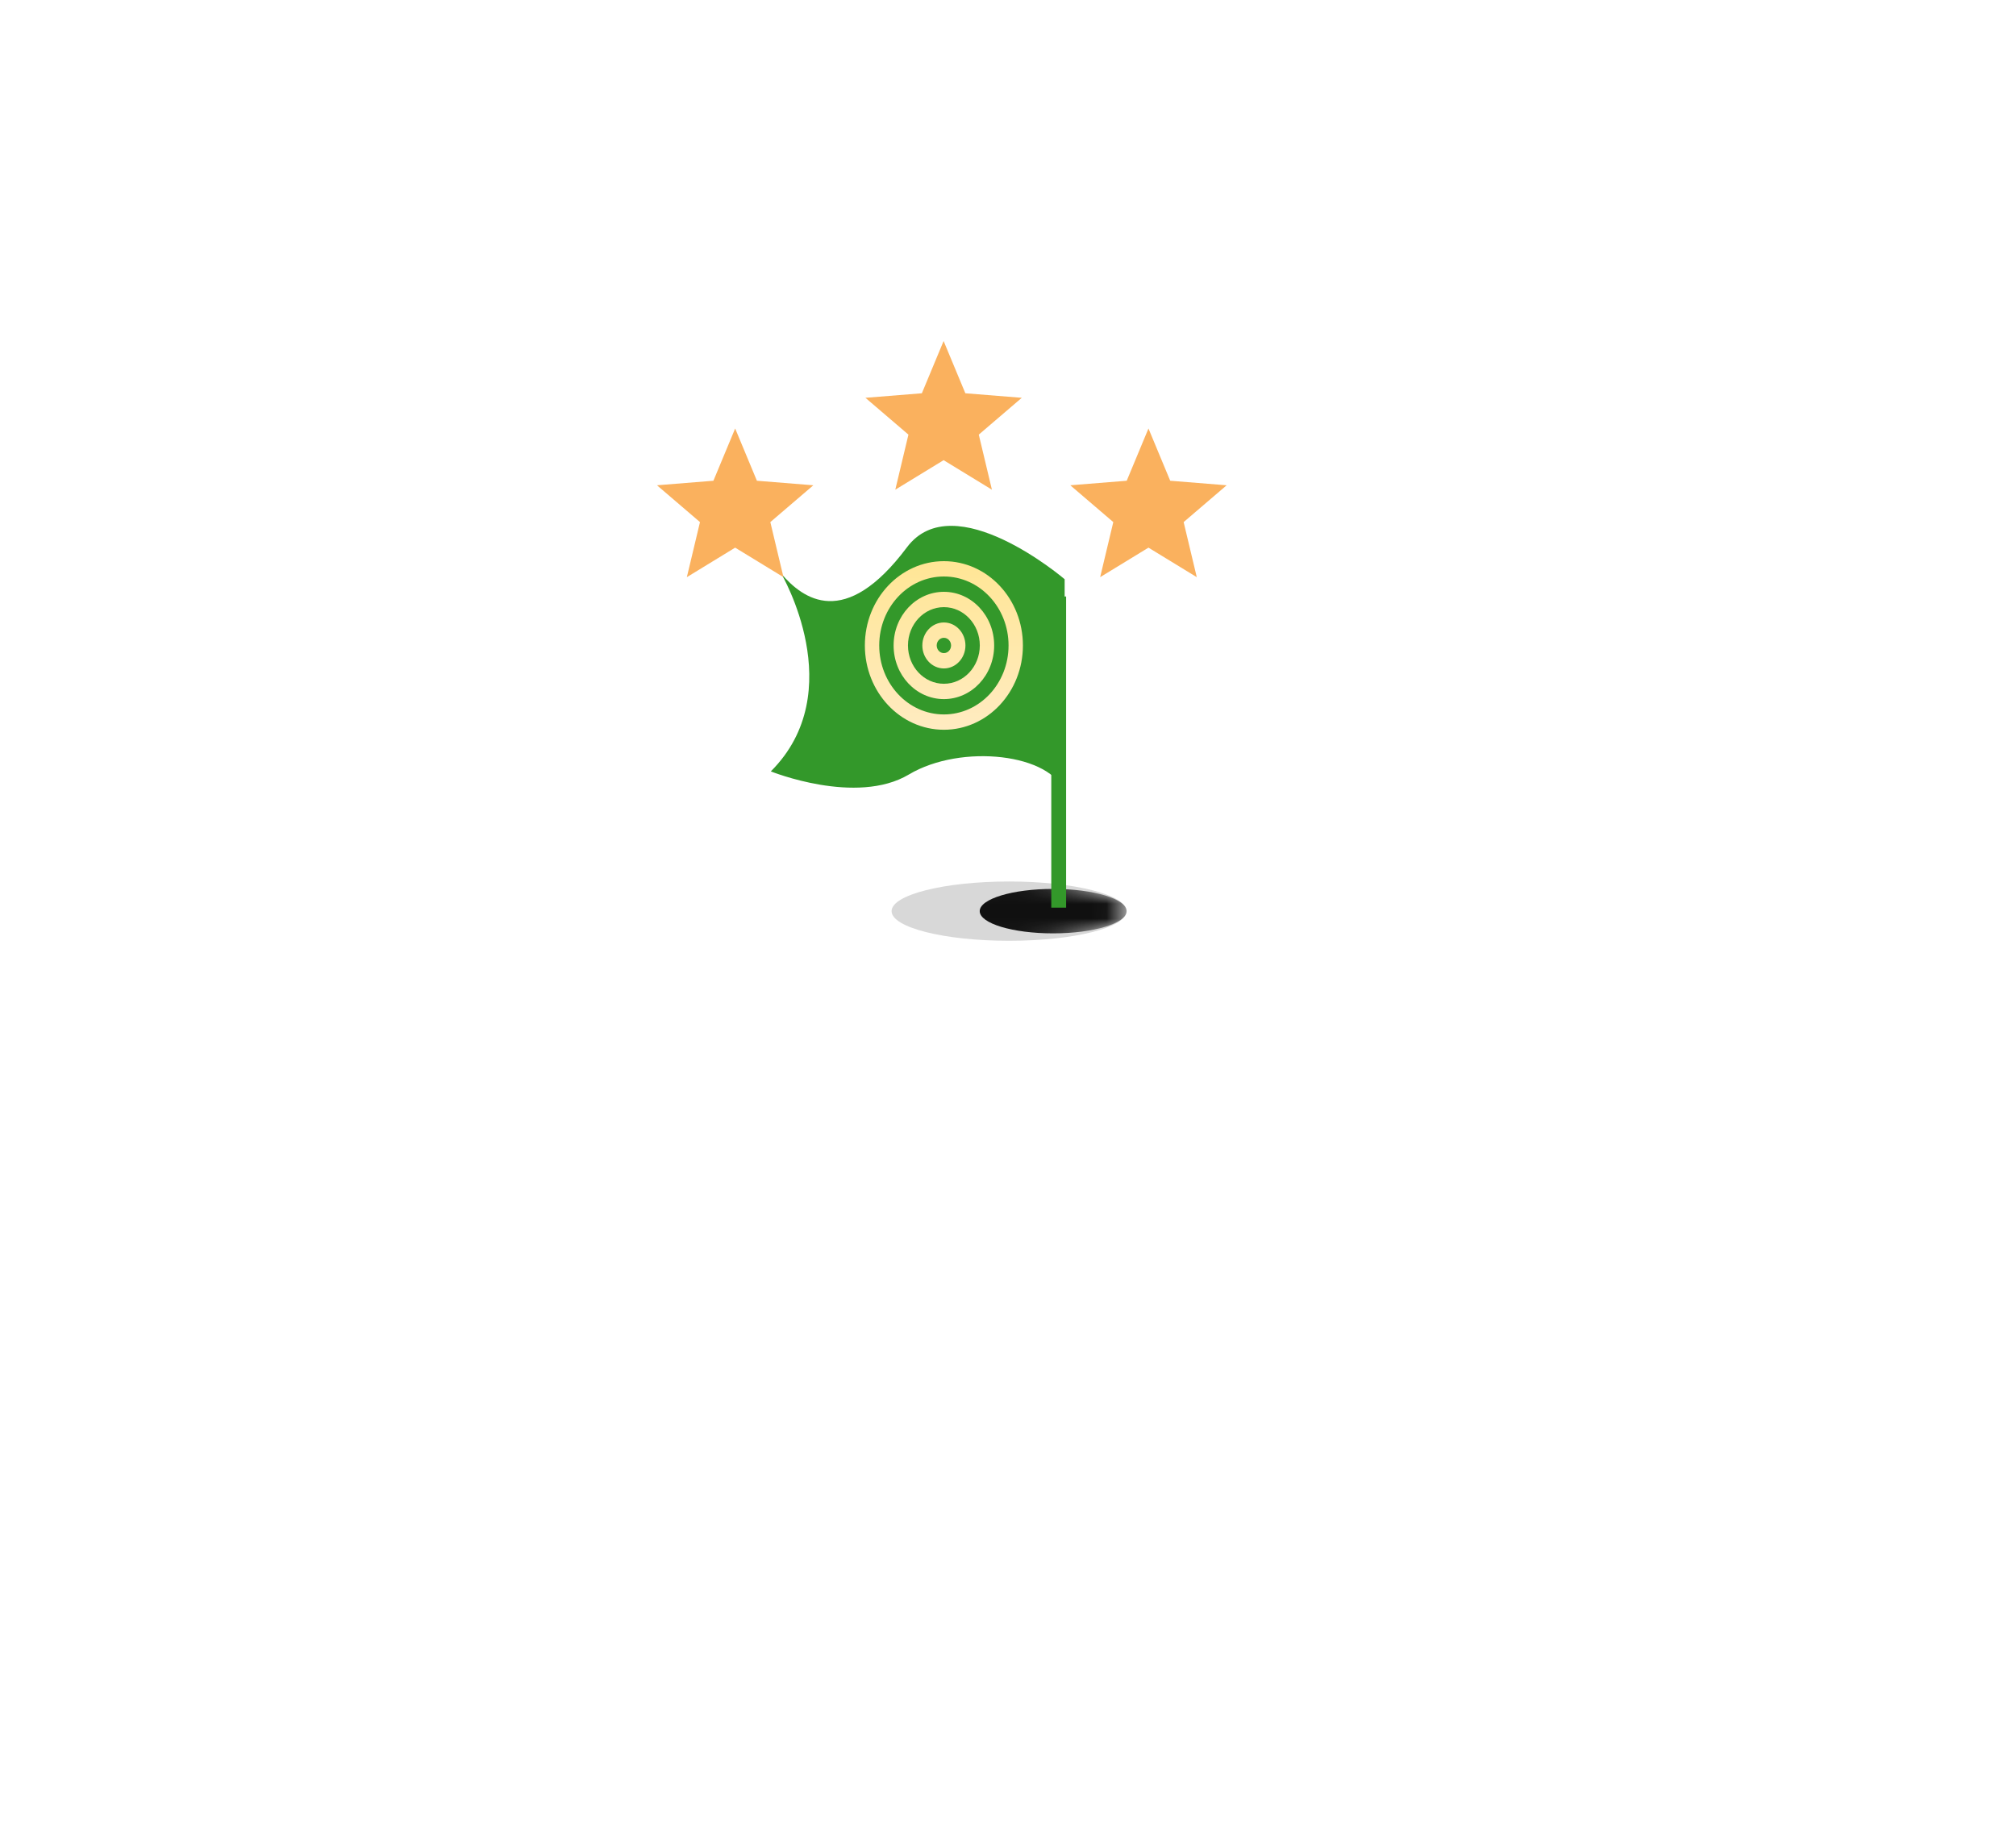 <?xml version="1.0" encoding="UTF-8"?>
<svg width="136px" height="123px" viewBox="0 0 136 123" version="1.1" xmlns="http://www.w3.org/2000/svg" xmlns:xlink="http://www.w3.org/1999/xlink">
    <title>BFAF2A2F-65B6-47C6-AFCC-58EF635790C4</title>
    <defs>
        <ellipse id="path-1" cx="7.927" cy="2" rx="7.927" ry="2"></ellipse>
        <filter x="-375.0%" y="-1486.2%" width="850.0%" height="3072.5%" filterUnits="objectBoundingBox" id="filter-2">
            <feGaussianBlur stdDeviation="19.817" in="SourceGraphic"></feGaussianBlur>
        </filter>
        <filter x="-120.0%" y="-396.3%" width="340.0%" height="892.7%" filterUnits="objectBoundingBox" id="filter-4">
            <feGaussianBlur stdDeviation="3.963" in="SourceGraphic"></feGaussianBlur>
        </filter>
        <linearGradient x1="50%" y1="0%" x2="50%" y2="100%" id="linearGradient-5">
            <stop stop-color="#FFE695" offset="0%"></stop>
            <stop stop-color="#FFEBC1" offset="100%"></stop>
        </linearGradient>
        <filter x="-111.6%" y="-111.6%" width="323.2%" height="323.2%" filterUnits="objectBoundingBox" id="filter-6">
            <feOffset dx="0" dy="2" in="SourceAlpha" result="shadowOffsetOuter1"></feOffset>
            <feGaussianBlur stdDeviation="2.5" in="shadowOffsetOuter1" result="shadowBlurOuter1"></feGaussianBlur>
            <feColorMatrix values="0 0 0 0 0   0 0 0 0 0   0 0 0 0 0  0 0 0 0.103 0" type="matrix" in="shadowBlurOuter1" result="shadowMatrixOuter1"></feColorMatrix>
            <feMerge>
                <feMergeNode in="shadowMatrixOuter1"></feMergeNode>
                <feMergeNode in="SourceGraphic"></feMergeNode>
            </feMerge>
        </filter>
        <filter x="-111.6%" y="-111.6%" width="323.2%" height="323.2%" filterUnits="objectBoundingBox" id="filter-7">
            <feOffset dx="0" dy="2" in="SourceAlpha" result="shadowOffsetOuter1"></feOffset>
            <feGaussianBlur stdDeviation="2.5" in="shadowOffsetOuter1" result="shadowBlurOuter1"></feGaussianBlur>
            <feColorMatrix values="0 0 0 0 0   0 0 0 0 0   0 0 0 0 0  0 0 0 0.103 0" type="matrix" in="shadowBlurOuter1" result="shadowMatrixOuter1"></feColorMatrix>
            <feMerge>
                <feMergeNode in="shadowMatrixOuter1"></feMergeNode>
                <feMergeNode in="SourceGraphic"></feMergeNode>
            </feMerge>
        </filter>
        <filter x="-111.6%" y="-111.6%" width="323.2%" height="323.2%" filterUnits="objectBoundingBox" id="filter-8">
            <feOffset dx="0" dy="2" in="SourceAlpha" result="shadowOffsetOuter1"></feOffset>
            <feGaussianBlur stdDeviation="2.5" in="shadowOffsetOuter1" result="shadowBlurOuter1"></feGaussianBlur>
            <feColorMatrix values="0 0 0 0 0   0 0 0 0 0   0 0 0 0 0  0 0 0 0.103 0" type="matrix" in="shadowBlurOuter1" result="shadowMatrixOuter1"></feColorMatrix>
            <feMerge>
                <feMergeNode in="shadowMatrixOuter1"></feMergeNode>
                <feMergeNode in="SourceGraphic"></feMergeNode>
            </feMerge>
        </filter>
    </defs>
    <g id="🚀-General-flow.Firstbank" stroke="none" stroke-width="1" fill="none" fill-rule="evenodd">
        <g id="SB.ix" transform="translate(-254, -536)">
            <g id="Dynamic-view" transform="translate(0, 50)">
                <g id="Success" transform="translate(0.381, 506)">
                    <g id="Success-flag-(stars)" transform="translate(297.164, 0)">
                        <g id="Group-5" transform="translate(8.455, 15.475)">
                            <g id="Group" transform="translate(8.147, 24)">
                                <mask id="mask-3" fill="white">
                                    <use xlink:href="#path-1"></use>
                                </mask>
                                <use id="Oval" fill="#D8D8D8" filter="url(#filter-2)" xlink:href="#path-1"></use>
                                <ellipse id="Oval" fill="#101010" filter="url(#filter-4)" mask="url(#mask-3)" cx="10.899" cy="2" rx="4.954" ry="1.5"></ellipse>
                            </g>
                            <g id="Graphics-/-Flags-/-Icon-+-Flag-Copy-5" transform="translate(0, 0.004)">
                                <g id="Graphics-/-*Misc-/-Flag-/-Combo" fill="#33982A">
                                    <rect id="Rectangle" x="18.92" y="4.767" width="1" height="20.994"></rect>
                                    <path d="M19.821,3.601 C19.821,3.601 12.352,-2.786 9.18,1.452 C4.993,7.046 2.163,4.931 0.703,3.227 C0.703,3.227 5.395,11.179 0,16.567 C0,16.567 5.763,18.894 9.314,16.776 C12.864,14.659 19.005,15.386 19.821,18.024 L19.821,3.601 Z" id="Path"></path>
                                </g>
                                <g id="Component-/-*Artwork-/-Target-yellow" transform="translate(6.344, 2.383)" fill="url(#linearGradient-5)">
                                    <path d="M5.331,-8.8817842e-16 C8.275,-8.8817842e-16 10.662,2.546 10.662,5.687 C10.662,8.828 8.275,11.375 5.331,11.375 C2.387,11.375 8.8817842e-16,8.828 8.8817842e-16,5.687 C8.8817842e-16,2.546 2.387,-8.8817842e-16 5.331,-8.8817842e-16 Z M5.331,1.034 C2.922,1.034 0.969,3.117 0.969,5.687 C0.969,8.257 2.922,10.341 5.331,10.341 C7.74,10.341 9.693,8.257 9.693,5.687 C9.693,3.117 7.74,1.034 5.331,1.034 Z M5.331,2.068 C7.205,2.068 8.723,3.688 8.723,5.687 C8.723,7.686 7.205,9.307 5.331,9.307 C3.457,9.307 1.939,7.686 1.939,5.687 C1.939,3.688 3.457,2.068 5.331,2.068 Z M5.331,3.102 C3.993,3.102 2.908,4.26 2.908,5.687 C2.908,7.115 3.993,8.272 5.331,8.272 C6.669,8.272 7.754,7.115 7.754,5.687 C7.754,4.26 6.669,3.102 5.331,3.102 Z M5.331,4.136 C6.134,4.136 6.785,4.831 6.785,5.687 C6.785,6.544 6.134,7.238 5.331,7.238 C4.528,7.238 3.877,6.544 3.877,5.687 C3.877,4.831 4.528,4.136 5.331,4.136 Z M5.331,5.17 C5.063,5.17 4.846,5.402 4.846,5.687 C4.846,5.973 5.063,6.204 5.331,6.204 C5.599,6.204 5.816,5.973 5.816,5.687 C5.816,5.402 5.599,5.17 5.331,5.17 Z" id="Combined-Shape"></path>
                                </g>
                            </g>
                        </g>
                        <g id="Group">
                            <g id="star-yellow" filter="url(#filter-6)" transform="translate(27.882, 5.902)">
                                <rect id="Box-24pt" x="0" y="8.8817842e-16" width="12.098" height="12.098"></rect>
                                <polygon id="🎨-Icon-Style" fill="#FAB15E" points="6.049 9.048 2.79 11.039 3.676 7.324 0.775 4.84 4.582 4.534 6.049 1.008 7.516 4.534 11.323 4.84 8.422 7.324 9.308 11.039"></polygon>
                            </g>
                            <g id="star-yellow-copy" filter="url(#filter-7)" transform="translate(0, 5.902)">
                                <rect id="Box-24pt" x="0" y="8.8817842e-16" width="12.098" height="12.098"></rect>
                                <polygon id="🎨-Icon-Style" fill="#FAB15E" points="6.049 9.048 2.79 11.039 3.676 7.324 0.775 4.84 4.582 4.534 6.049 1.008 7.516 4.534 11.323 4.84 8.422 7.324 9.308 11.039"></polygon>
                            </g>
                            <g id="star-yellow-copy-2" filter="url(#filter-8)" transform="translate(14.062, 0)">
                                <rect id="Box-24pt" x="-1.77635684e-15" y="0" width="12.098" height="12.098"></rect>
                                <polygon id="🎨-Icon-Style" fill="#FAB15E" points="6.049 9.048 2.79 11.039 3.676 7.324 0.775 4.84 4.582 4.534 6.049 1.008 7.516 4.534 11.323 4.84 8.422 7.324 9.308 11.039"></polygon>
                            </g>
                        </g>
                    </g>
                </g>
            </g>
        </g>
    </g>
</svg>